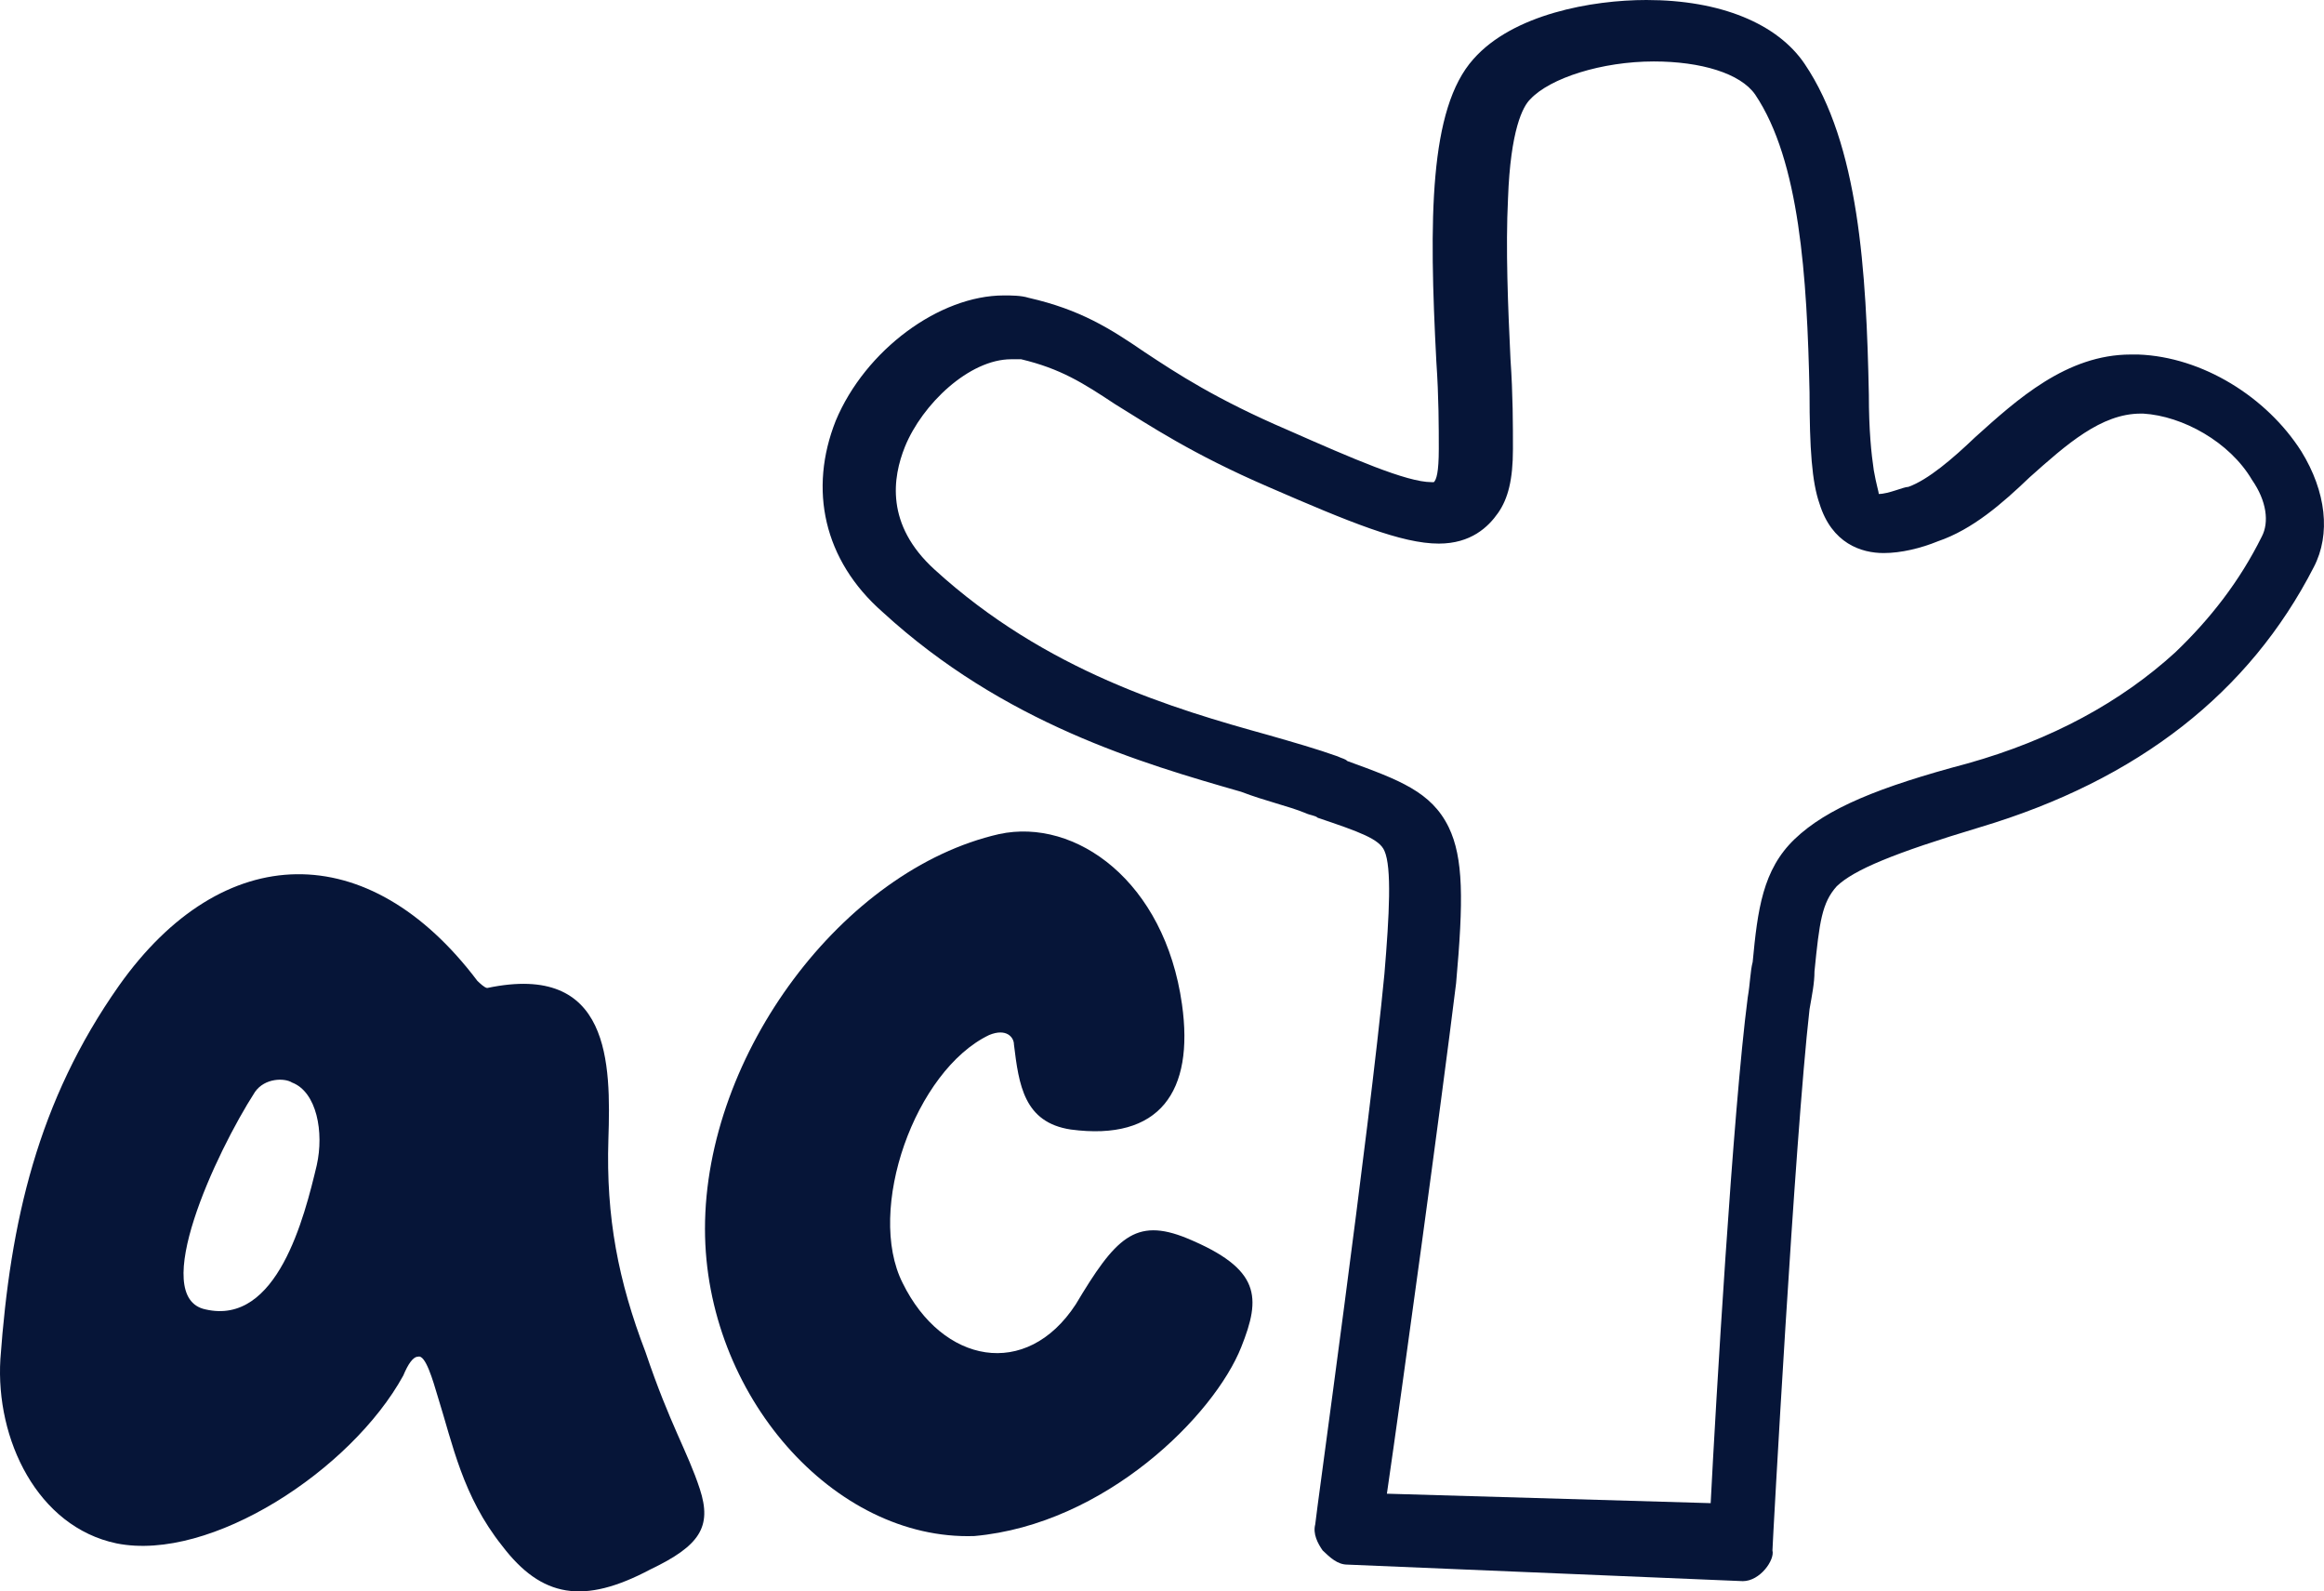<svg width="149" height="102" viewBox="0 0 149 102" fill="none" xmlns="http://www.w3.org/2000/svg">
<path d="M44.869 95.44C45.661 97.864 44.869 99.076 41.7 100.591C37.421 102.863 34.727 102.408 32.192 99.076C29.657 95.894 29.023 92.562 28.072 89.532C27.755 88.472 27.28 86.805 26.805 86.957C26.488 86.957 26.171 87.411 25.854 88.169C22.526 94.228 13.494 100.136 7.472 98.924C2.402 97.864 -0.292 92.259 0.025 87.108C0.659 78.322 2.402 70.596 7.631 63.173C14.286 53.781 23.635 53.63 30.607 62.87C30.766 63.022 31.082 63.325 31.241 63.325C39.164 61.659 39.164 68.173 39.006 73.02C38.848 78.019 39.64 82.109 41.383 86.654C42.968 91.35 44.076 93.016 44.869 95.44ZM13.177 83.927C17.772 84.988 19.515 78.019 20.308 74.686C20.783 72.566 20.308 69.99 18.723 69.385C18.248 69.082 16.98 69.082 16.346 69.99C13.811 73.929 9.532 83.17 13.177 83.927Z" fill="#061538"/>
<path d="M45.199 78.76C45.199 67.55 54.073 55.734 64.056 53.461C68.968 52.401 74.672 56.491 75.781 64.368C76.574 69.973 74.355 73.155 68.651 72.397C65.64 71.943 65.323 69.519 65.007 66.944C65.007 66.489 64.531 65.883 63.422 66.338C58.668 68.61 55.499 77.548 57.876 82.244C60.411 87.394 65.799 88.455 68.968 83.607C71.503 79.365 72.771 78.002 76.099 79.365C80.852 81.335 80.852 83.153 79.584 86.334C77.841 90.727 70.869 97.695 62.471 98.453C53.439 98.756 45.199 89.364 45.199 78.76Z" fill="#061538"/>
<path d="M111.738 101.344L86.384 100.284C85.75 100.284 85.275 99.829 84.799 99.375C84.483 98.921 84.165 98.315 84.324 97.709C84.324 97.406 87.81 72.41 88.761 62.412C89.078 58.625 89.236 55.596 88.761 54.535C88.444 53.778 87.176 53.323 84.482 52.414C84.324 52.263 84.007 52.263 83.69 52.111C82.581 51.657 81.154 51.354 79.57 50.748C73.231 48.93 64.358 46.355 56.593 39.235C52.79 35.902 51.84 31.358 53.583 26.965C55.484 22.42 60.239 18.936 64.359 18.936C64.834 18.936 65.468 18.936 65.943 19.087C69.271 19.845 71.172 21.057 73.39 22.572C75.45 23.935 77.986 25.601 82.581 27.57C86.701 29.388 90.187 30.903 91.772 30.903C91.93 30.903 91.93 30.903 91.93 30.903C92.088 30.752 92.246 30.297 92.246 28.782C92.246 27.419 92.247 25.45 92.089 23.177C91.613 14.088 91.613 6.968 94.466 3.787C97.001 0.909 102.071 0 105.558 0C110.311 0 113.956 1.515 115.699 4.09C119.185 9.241 119.66 17.421 119.819 25.298C119.819 27.57 119.977 29.085 120.136 30.146C120.294 31.055 120.453 31.509 120.453 31.661C121.086 31.661 122.037 31.206 122.354 31.206C123.621 30.752 125.206 29.388 126.633 28.025C129.326 25.601 132.495 22.723 136.615 22.723C136.773 22.723 136.932 22.723 137.091 22.723C141.211 22.874 145.331 25.45 147.549 28.934C149.134 31.509 149.451 34.236 148.341 36.357C144.221 44.386 137.091 49.99 126.95 53.02C121.404 54.687 118.868 55.747 117.758 56.807C116.808 57.868 116.65 59.08 116.333 62.261C116.333 63.018 116.174 63.776 116.016 64.685C115.065 73.016 113.638 99.072 113.638 99.375C113.797 99.981 112.847 101.344 111.738 101.344ZM88.919 95.739L109.677 96.345C109.994 90.135 111.103 71.199 112.054 63.927C112.212 63.018 112.213 62.261 112.371 61.655C112.688 58.322 113.005 55.747 115.065 53.778C117.125 51.808 120.453 50.445 126.157 48.93C131.545 47.415 135.982 44.992 139.468 41.81C141.686 39.689 143.588 37.266 145.014 34.387C145.489 33.478 145.331 32.115 144.38 30.752C142.954 28.328 139.943 26.662 137.407 26.51H137.25C134.714 26.51 132.496 28.479 130.119 30.6C128.376 32.267 126.474 33.933 124.256 34.69C123.146 35.145 121.878 35.448 120.769 35.448C119.343 35.448 117.442 34.842 116.65 32.267C116.174 30.903 116.016 28.782 116.016 25.147C115.857 17.724 115.382 10.301 112.53 6.059C111.579 4.696 109.043 3.939 106.033 3.939C102.705 3.939 99.378 4.999 98.11 6.362C97.635 6.817 96.842 8.332 96.684 12.725C96.525 15.906 96.684 19.693 96.843 23.026C97.001 25.298 97 27.267 97 28.782C97 30.752 96.684 31.964 96.05 32.873C95.416 33.782 94.307 34.842 92.246 34.842C89.87 34.842 86.542 33.478 81.313 31.206C76.401 29.085 73.707 27.267 71.489 25.904C69.429 24.541 68.002 23.632 65.467 23.026C65.309 23.026 65.15 23.026 64.834 23.026C62.14 23.026 59.129 25.904 58.02 28.631C57.228 30.6 56.752 33.63 59.921 36.508C67.052 43.022 75.292 45.446 81.313 47.112C82.898 47.567 84.483 48.021 85.75 48.476C86.067 48.627 86.226 48.627 86.384 48.779C89.712 49.99 91.772 50.748 92.881 53.02C93.832 54.989 93.832 57.716 93.356 63.018C92.405 70.744 89.87 89.225 88.919 95.739Z" fill="#061538"/>
</svg>
